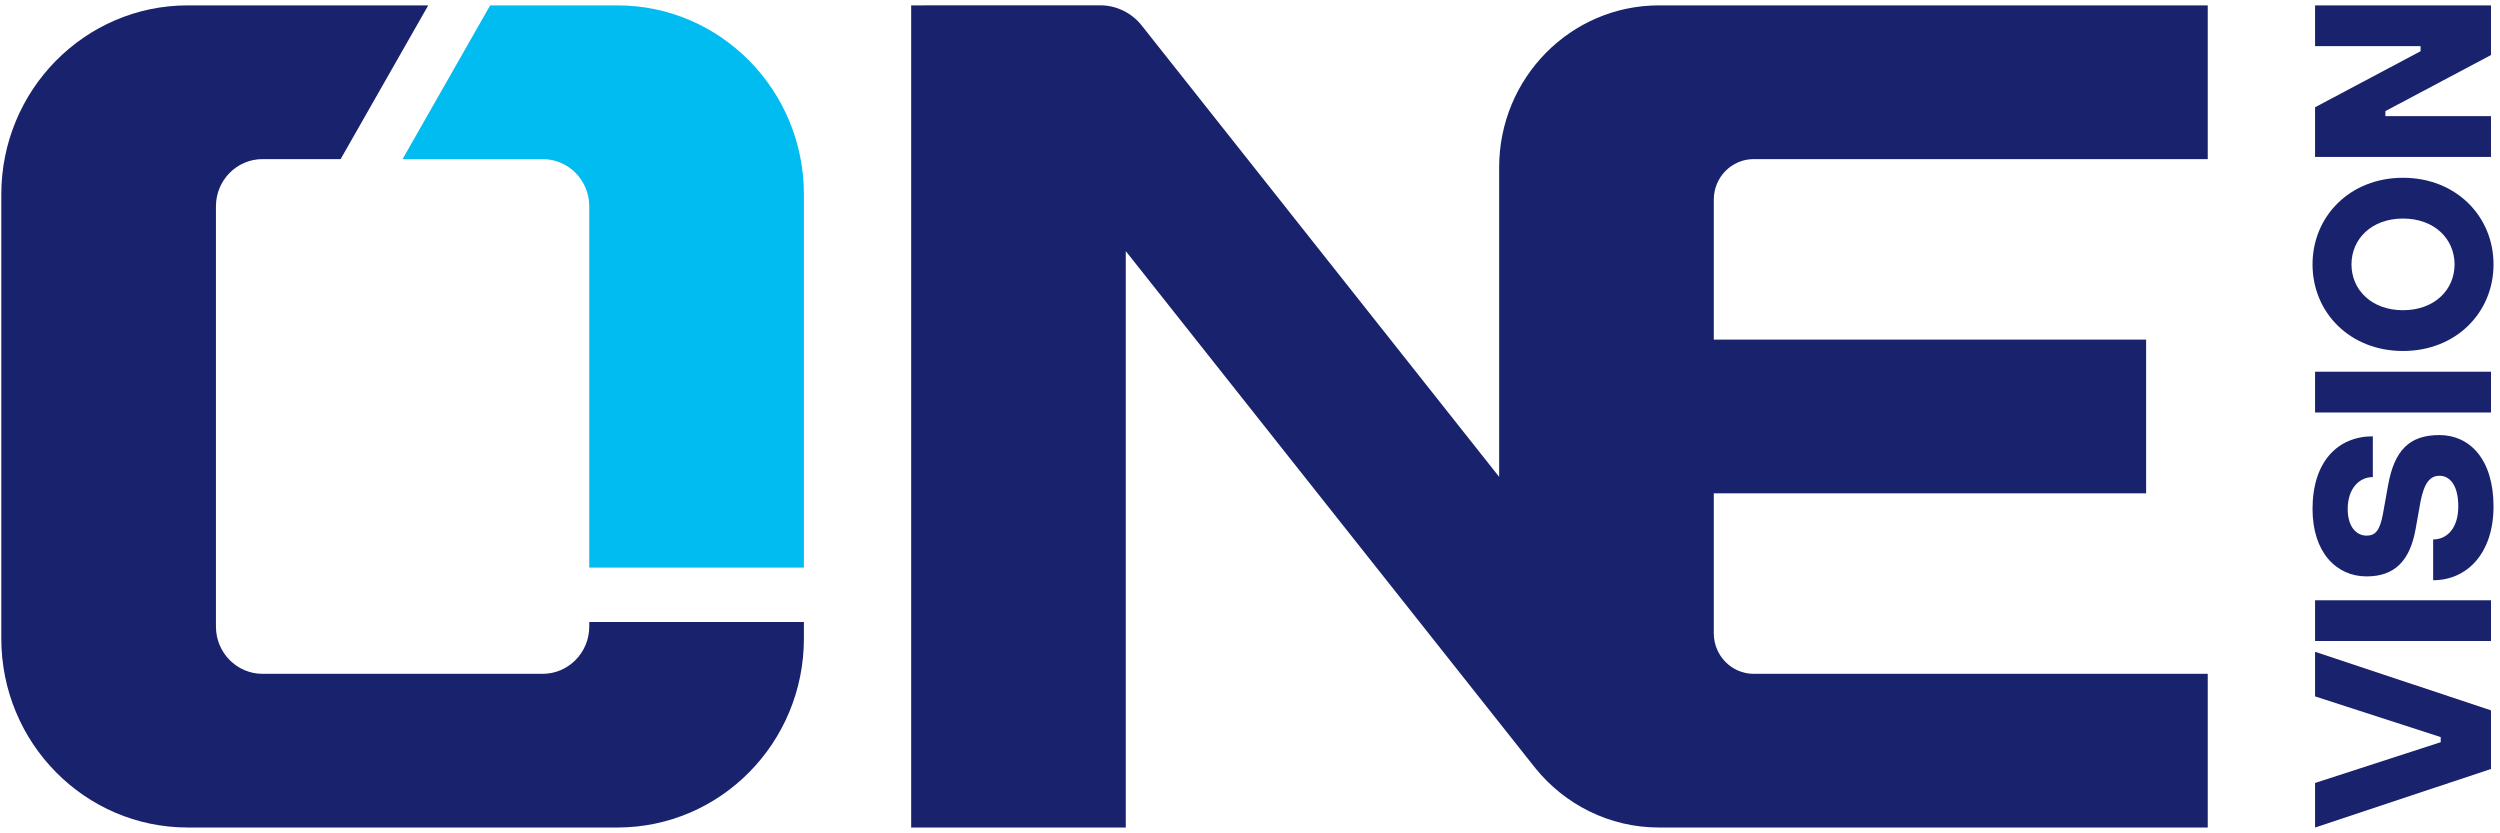 <svg width="162" height="54" viewBox="0 0 162 54" fill="none" xmlns="http://www.w3.org/2000/svg">
<g clip-path="url(#clip0_8_2184)">
<path d="M113.644 10.31H143.062V0.348H107.507C101.783 0.348 97.145 5.048 97.145 10.847V30.901L73.984 1.654C73.329 0.825 72.336 0.344 71.288 0.344L59.044 0.348V53.623H72.95V16.272L99.486 49.77C101.386 52.12 104.271 53.623 107.507 53.623H143.062V43.664H113.644C112.211 43.664 111.054 42.487 111.054 41.037V31.966H139.069V22.008H111.054V12.934C111.054 11.483 112.211 10.31 113.644 10.31Z" fill="#19226D"/>
<path d="M38.184 40.304V40.6C38.184 42.291 36.833 43.664 35.163 43.664H17.014C15.345 43.664 13.993 42.291 13.993 40.6V13.37C13.993 11.679 15.345 10.31 17.014 10.31H22.073L27.749 0.348H12.171C5.497 0.348 0.084 5.832 0.084 12.597V41.377C0.084 48.142 5.497 53.623 12.171 53.623H40.003C46.68 53.623 52.093 48.142 52.093 41.377V40.304" fill="#19226D"/>
<path d="M26.087 10.31H35.164C36.833 10.31 38.184 11.679 38.184 13.37V36.781H52.093V12.597C52.093 5.832 46.68 0.348 40.003 0.348H31.763" fill="#00BCF1"/>
<path d="M150.016 53.623V50.736L158.158 48.094V47.764L150.016 45.126V42.236L161.416 46.032V49.829" fill="#19226D"/>
<path d="M150.016 41.536H161.416V38.898H150.016V41.536Z" fill="#19226D"/>
<path d="M157.668 34.956C158.581 34.956 159.297 34.213 159.297 32.814C159.297 31.408 158.727 30.83 158.077 30.83C157.508 30.83 157.102 31.226 156.853 32.481L156.529 34.298C156.156 36.359 155.162 37.351 153.355 37.351C151.4 37.351 149.852 35.797 149.852 32.977C149.852 29.924 151.481 28.273 153.76 28.273V30.915C152.865 30.915 152.131 31.674 152.131 32.977C152.131 34.15 152.701 34.709 153.355 34.709C153.924 34.709 154.216 34.379 154.414 33.306L154.739 31.493C155.144 29.18 156.123 28.192 158.077 28.192C160.032 28.192 161.58 29.757 161.58 32.814C161.58 35.848 159.871 37.599 157.668 37.599" fill="#19226D"/>
<path d="M150.016 26.73H161.416V24.087H150.016V26.73Z" fill="#19226D"/>
<path d="M155.714 14.162C153.679 14.162 152.376 15.483 152.376 17.134C152.376 18.781 153.679 20.102 155.714 20.102C157.752 20.102 159.056 18.781 159.056 17.134C159.056 15.483 157.752 14.162 155.714 14.162ZM155.714 22.744C152.277 22.744 149.852 20.254 149.852 17.134C149.852 14.014 152.277 11.52 155.714 11.52C159.151 11.52 161.58 14.014 161.58 17.134C161.58 20.254 159.151 22.744 155.714 22.744Z" fill="#19226D"/>
<path d="M150.016 10.169V6.95L156.853 3.32V2.99H150.016V0.348H161.416V3.567L154.574 7.198V7.527H161.416V10.169" fill="#19226D"/>
</g>
<defs>
<clipPath id="clip0_8_2184">
<rect width="162" height="54" fill="white"/>
</clipPath>
</defs>
</svg>
